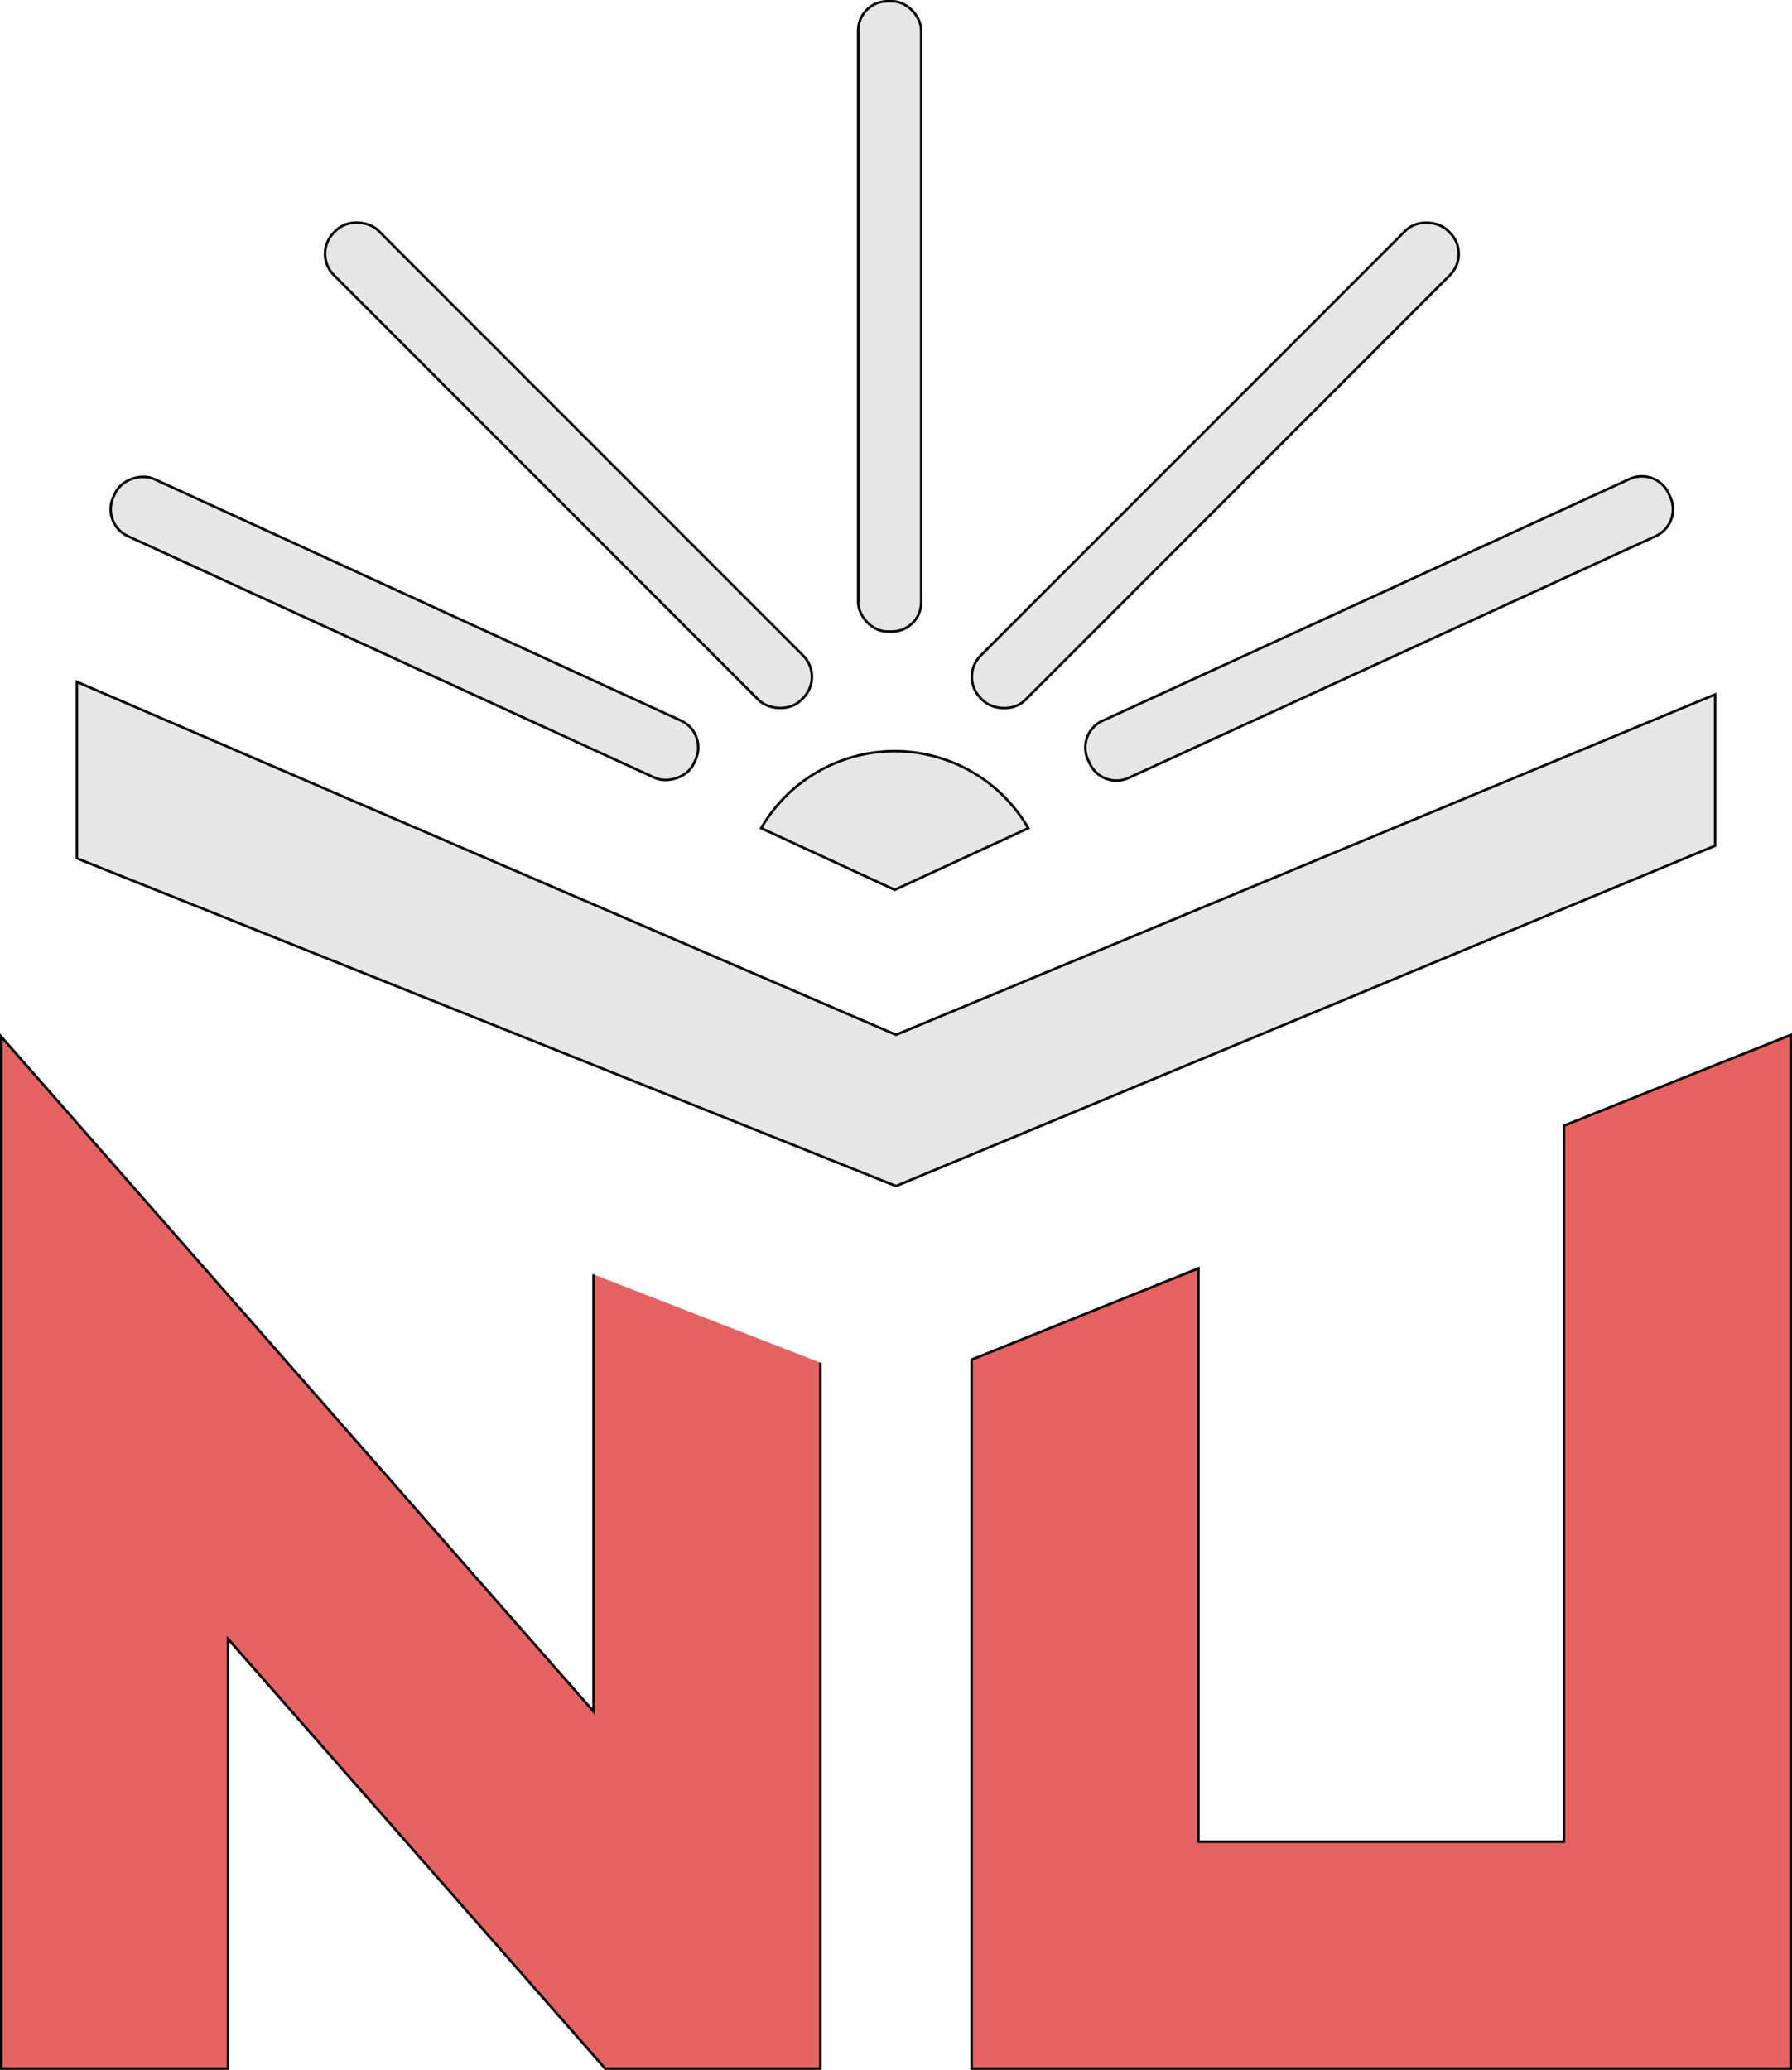 <svg xmlns="http://www.w3.org/2000/svg" viewBox="0 0 142.2 164.2"><defs><style>.cls-1{fill:#e46262;}.cls-2{fill:#e6e6e6;}.cls-3{fill:none;stroke:#000;stroke-miterlimit:10;stroke-width:0.2px;}</style></defs><g id="Layer_2" data-name="Layer 2"><g id="Layer_5" data-name="Layer 5"><polygon class="cls-1" points="142.1 82.1 142.1 164.1 77.1 164.1 77.1 107.86 95.1 100.62 95.1 146.1 124.1 146.1 124.1 89.3 142.1 82.1"/><polyline class="cls-1" points="65.1 108.1 65.1 146.1 65.1 156.27 65.1 164.1 48.02 164.1 47.1 163.05 32.22 146.1 18.1 130.02 18.1 146.1 18.1 164.1 0.1 164.1 0.1 146.1 0.1 82.24 18.1 102.74 47.1 135.77 47.1 101.1"/><path class="cls-2" d="M6.1,68.09l65,26,65-27v-12l-65,27-65-28Z"/><rect class="cls-2" x="29.61" y="24.51" width="4.99" height="50.68" rx="2.34" transform="translate(-26.6 58.26) rotate(-65.37)"/><rect class="cls-2" x="42.61" y="10.7" width="4.99" height="52.44" rx="2.38" transform="translate(-12.89 42.7) rotate(-45)"/><rect class="cls-2" x="68.1" y="0.1" width="5" height="50" rx="2.32"/><path class="cls-2" d="M131.39,42.53,89.56,61.71a2.33,2.33,0,0,1-3.09-1.15l-.13-.28a2.33,2.33,0,0,1,1.15-3.1L129.31,38a2.34,2.34,0,0,1,3.1,1.15l.13.28A2.34,2.34,0,0,1,131.39,42.53Z"/><rect class="cls-2" x="70.22" y="34.42" width="52.44" height="4.99" rx="2.38" transform="translate(2.14 79.01) rotate(-45)"/><path class="cls-2" d="M81.6,65.7,71,70.59,60.4,65.7a12.25,12.25,0,0,1,21.2,0Z"/><polygon class="cls-3" points="142.1 82.1 142.1 164.1 77.1 164.1 77.1 107.86 95.1 100.62 95.1 146.1 124.1 146.1 124.1 89.3 142.1 82.1"/><polyline class="cls-3" points="65.1 108.1 65.1 146.1 65.1 156.27 65.1 164.1 48.02 164.1 47.1 163.05 32.22 146.1 18.1 130.02 18.1 146.1 18.1 164.1 0.1 164.1 0.1 146.1 0.1 82.24 18.1 102.74 47.1 135.77 47.1 101.1"/><path class="cls-3" d="M6.1,68.09l65,26,65-27v-12l-65,27-65-28Z"/><rect class="cls-3" x="29.61" y="24.51" width="4.99" height="50.68" rx="2.34" transform="translate(-26.6 58.26) rotate(-65.37)"/><rect class="cls-3" x="42.61" y="10.7" width="4.99" height="52.44" rx="2.38" transform="translate(-12.89 42.7) rotate(-45)"/><rect class="cls-3" x="68.1" y="0.1" width="5" height="50" rx="2.32"/><path class="cls-3" d="M131.39,42.53,89.56,61.71a2.33,2.33,0,0,1-3.09-1.15l-.13-.28a2.33,2.33,0,0,1,1.15-3.1L129.31,38a2.34,2.34,0,0,1,3.1,1.15l.13.28A2.34,2.34,0,0,1,131.39,42.53Z"/><rect class="cls-3" x="70.22" y="34.42" width="52.44" height="4.99" rx="2.38" transform="translate(2.14 79.01) rotate(-45)"/><path class="cls-3" d="M81.6,65.7,71,70.59,60.4,65.7a12.25,12.25,0,0,1,21.2,0Z"/></g></g></svg>